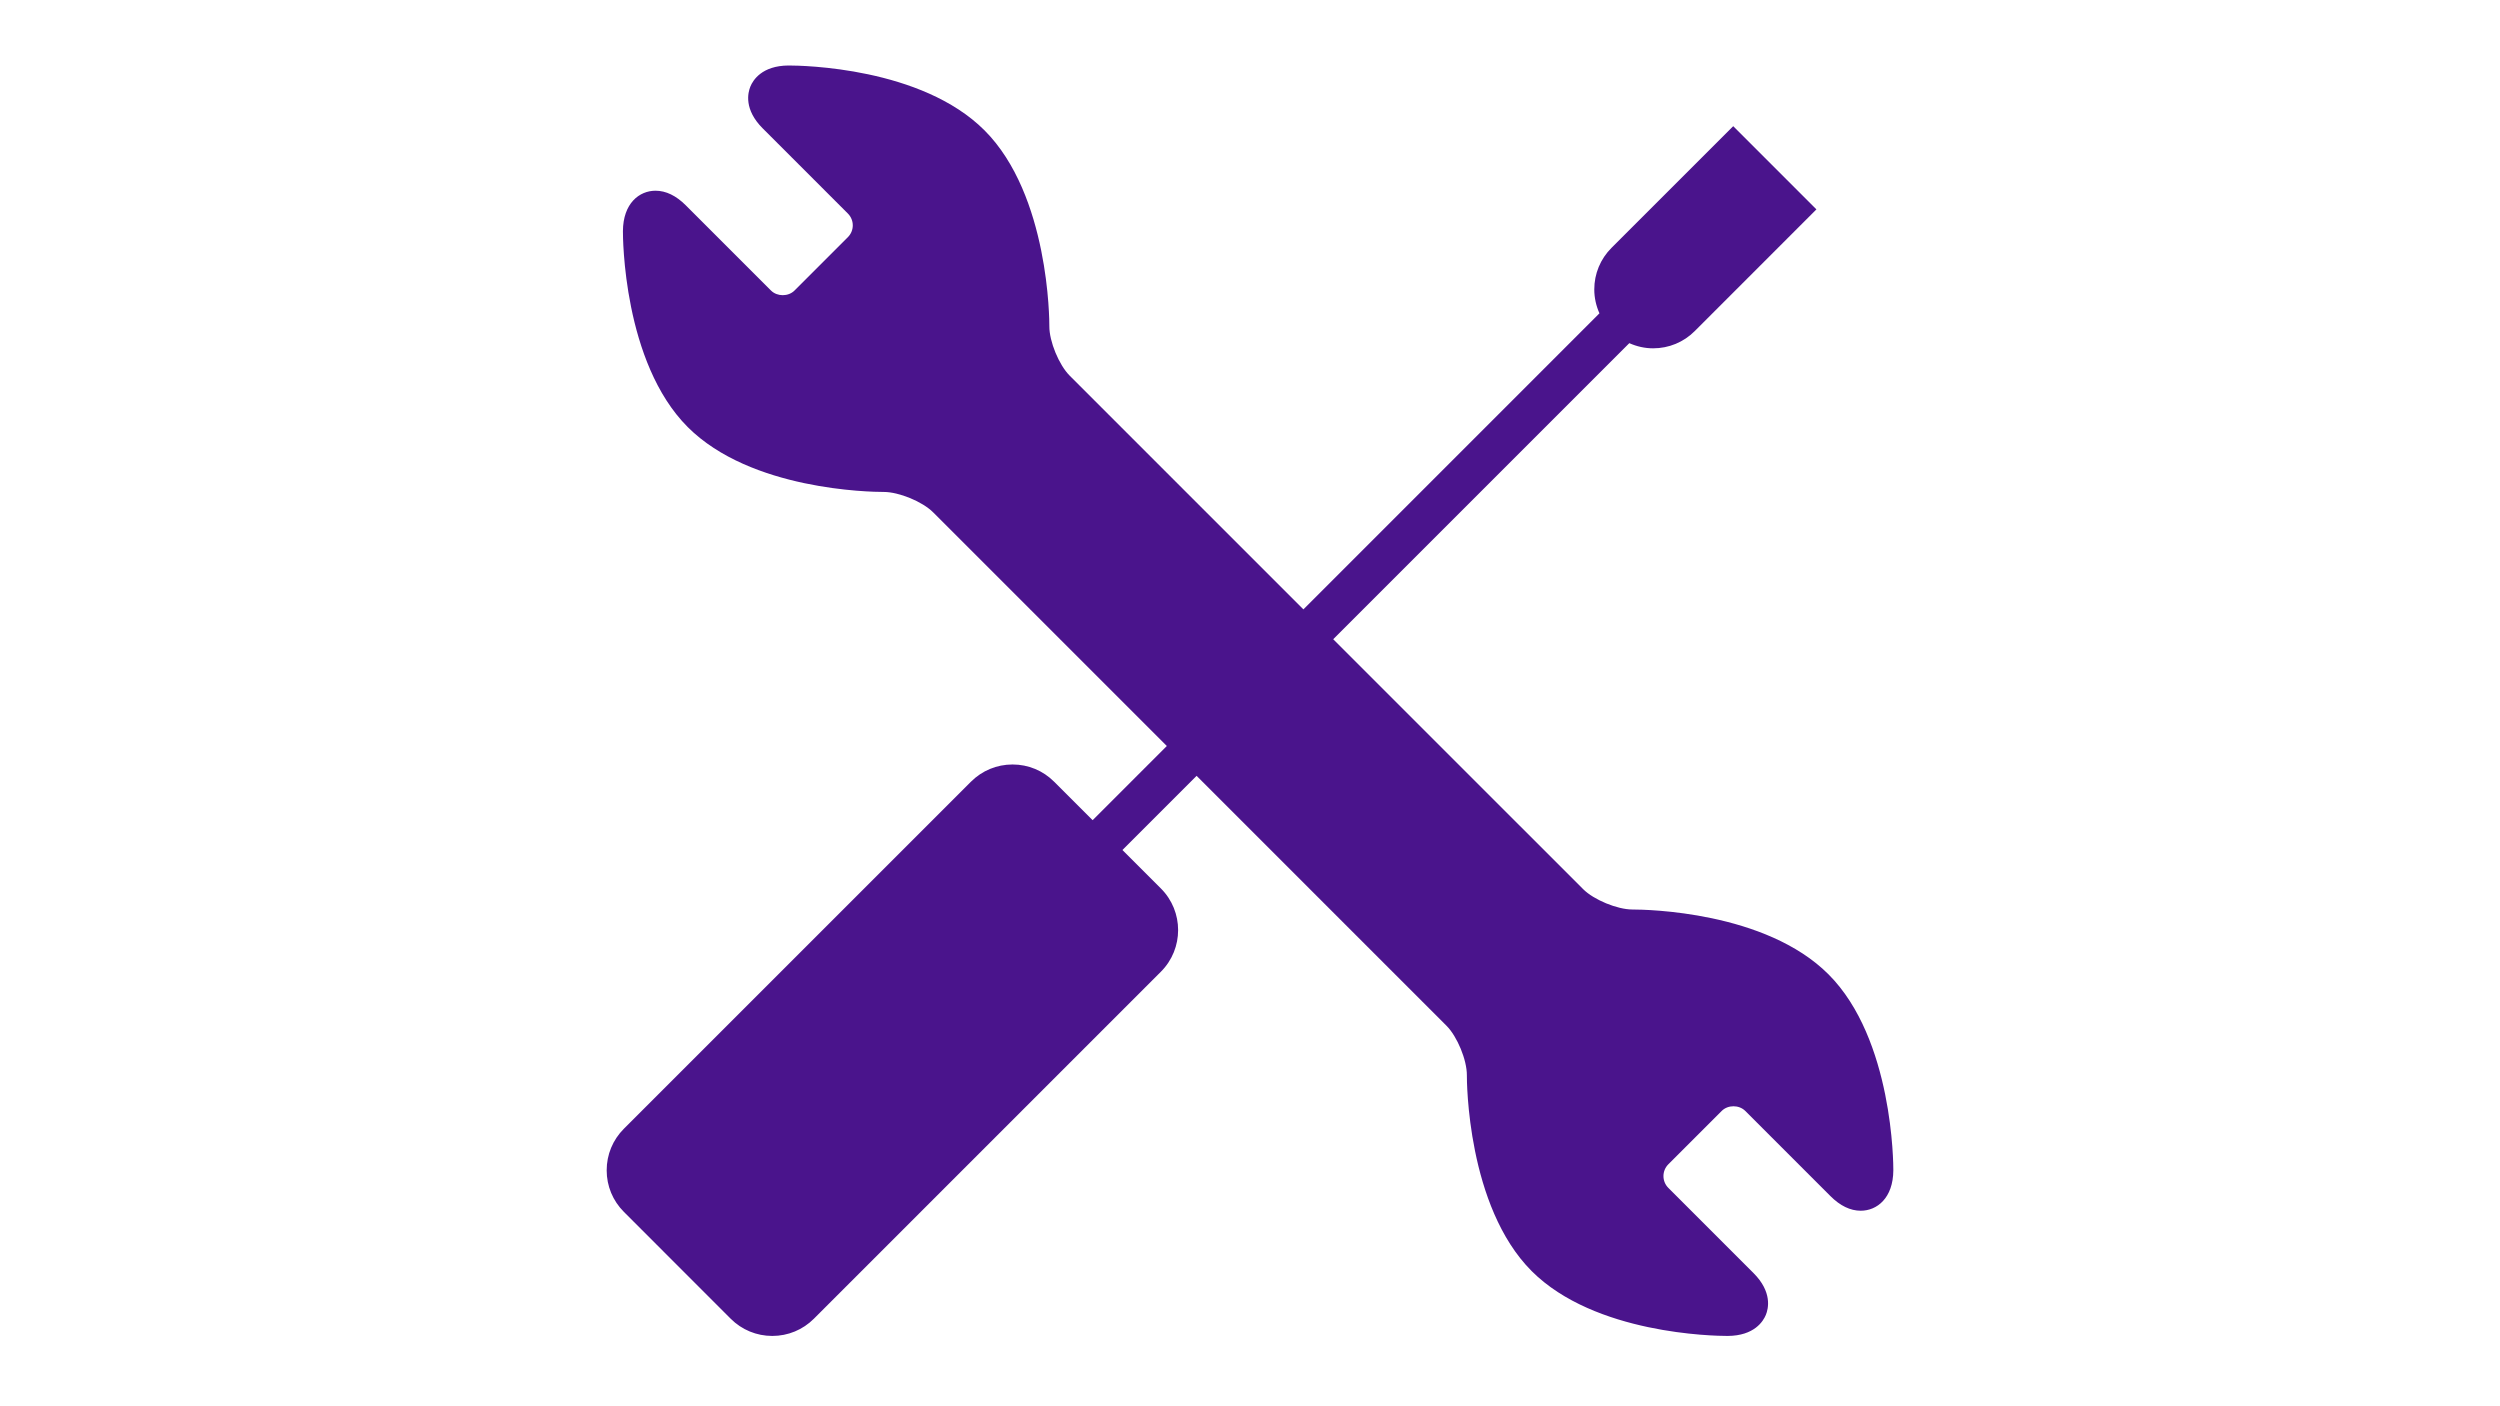 <?xml version="1.0" encoding="utf-8"?>
<!-- Generator: Adobe Illustrator 16.0.0, SVG Export Plug-In . SVG Version: 6.00 Build 0)  -->
<!DOCTYPE svg PUBLIC "-//W3C//DTD SVG 1.1//EN" "http://www.w3.org/Graphics/SVG/1.1/DTD/svg11.dtd">
<svg version="1.1" id="Layer_1" xmlns="http://www.w3.org/2000/svg" xmlns:xlink="http://www.w3.org/1999/xlink" x="0px" y="0px"
	 width="1280px" height="720px" viewBox="0 0 1280 720" enable-background="new 0 0 1280 720" xml:space="preserve">
<path fill="#4A148C" d="M936.188,498.859c-32.257-32.265-93.326-33.192-100.375-33.192c-7.756,0-19.778-4.961-25.229-10.411
	L682.609,327.283l151.596-151.589c3.802,1.692,7.928,2.643,12.205,2.643c8.042,0,15.609-3.132,21.305-8.827l62.294-62.309
	l-42.595-42.602l-62.311,62.294c-5.693,5.695-8.834,13.263-8.826,21.305c0,4.291,0.951,8.41,2.643,12.218L667.338,312.005
	L547.675,192.341c-5.487-5.486-10.455-17.546-10.411-25.301c0.015-2.729-0.058-67.169-33.199-100.303
	c-32.264-32.271-93.318-33.199-100.304-33.199c-13.694,0.072-18.252,7.56-19.569,10.778c-1.318,3.218-3.355,11.743,6.329,21.427
	l43.611,43.61c3.318,3.327,3.318,8.733,0,12.06L406.8,148.744c-3.188,3.19-8.87,3.183-12.06,0l-43.61-43.61
	c-4.961-4.968-10.188-7.488-15.509-7.488c-8.251,0-16.618,6.408-16.683,20.729c-0.014,2.729,0.058,67.169,33.199,100.303
	c32.263,32.263,93.319,33.199,100.375,33.199c7.763,0,19.786,4.961,25.229,10.411l119.663,119.665l-37.979,37.979l-19.699-19.685
	c-5.688-5.695-13.247-8.835-21.298-8.835c-8.05,0-15.608,3.133-21.305,8.828L319.441,577.908c-5.695,5.695-8.827,13.262-8.82,21.318
	c0,8.043,3.146,15.604,8.827,21.27l54.669,54.691c5.688,5.681,13.255,8.812,21.298,8.812c8.042,0,15.609-3.132,21.305-8.82
	l177.667-177.667c11.743-11.75,11.743-30.858,0-42.608l-19.706-19.692l37.98-37.979l127.965,127.966
	c5.494,5.493,10.455,17.553,10.411,25.313c-0.014,2.729,0.064,67.154,33.199,100.305C816.508,683.064,877.571,684,884.426,684h0.129
	c13.688-0.072,18.238-7.561,19.562-10.778c1.325-3.211,3.354-11.735-6.328-21.42l-43.596-43.604
	c-3.334-3.326-3.334-8.748-0.008-12.074l27.33-27.324c3.189-3.188,8.87-3.188,12.067,0l43.604,43.604
	c4.961,4.968,10.188,7.487,15.516,7.487c8.251,0,16.609-6.407,16.683-20.729C969.4,596.44,969.328,532.008,936.188,498.859z
	 M884.426,673.2L884.426,673.2L884.426,673.2L884.426,673.2z"/>
</svg>
